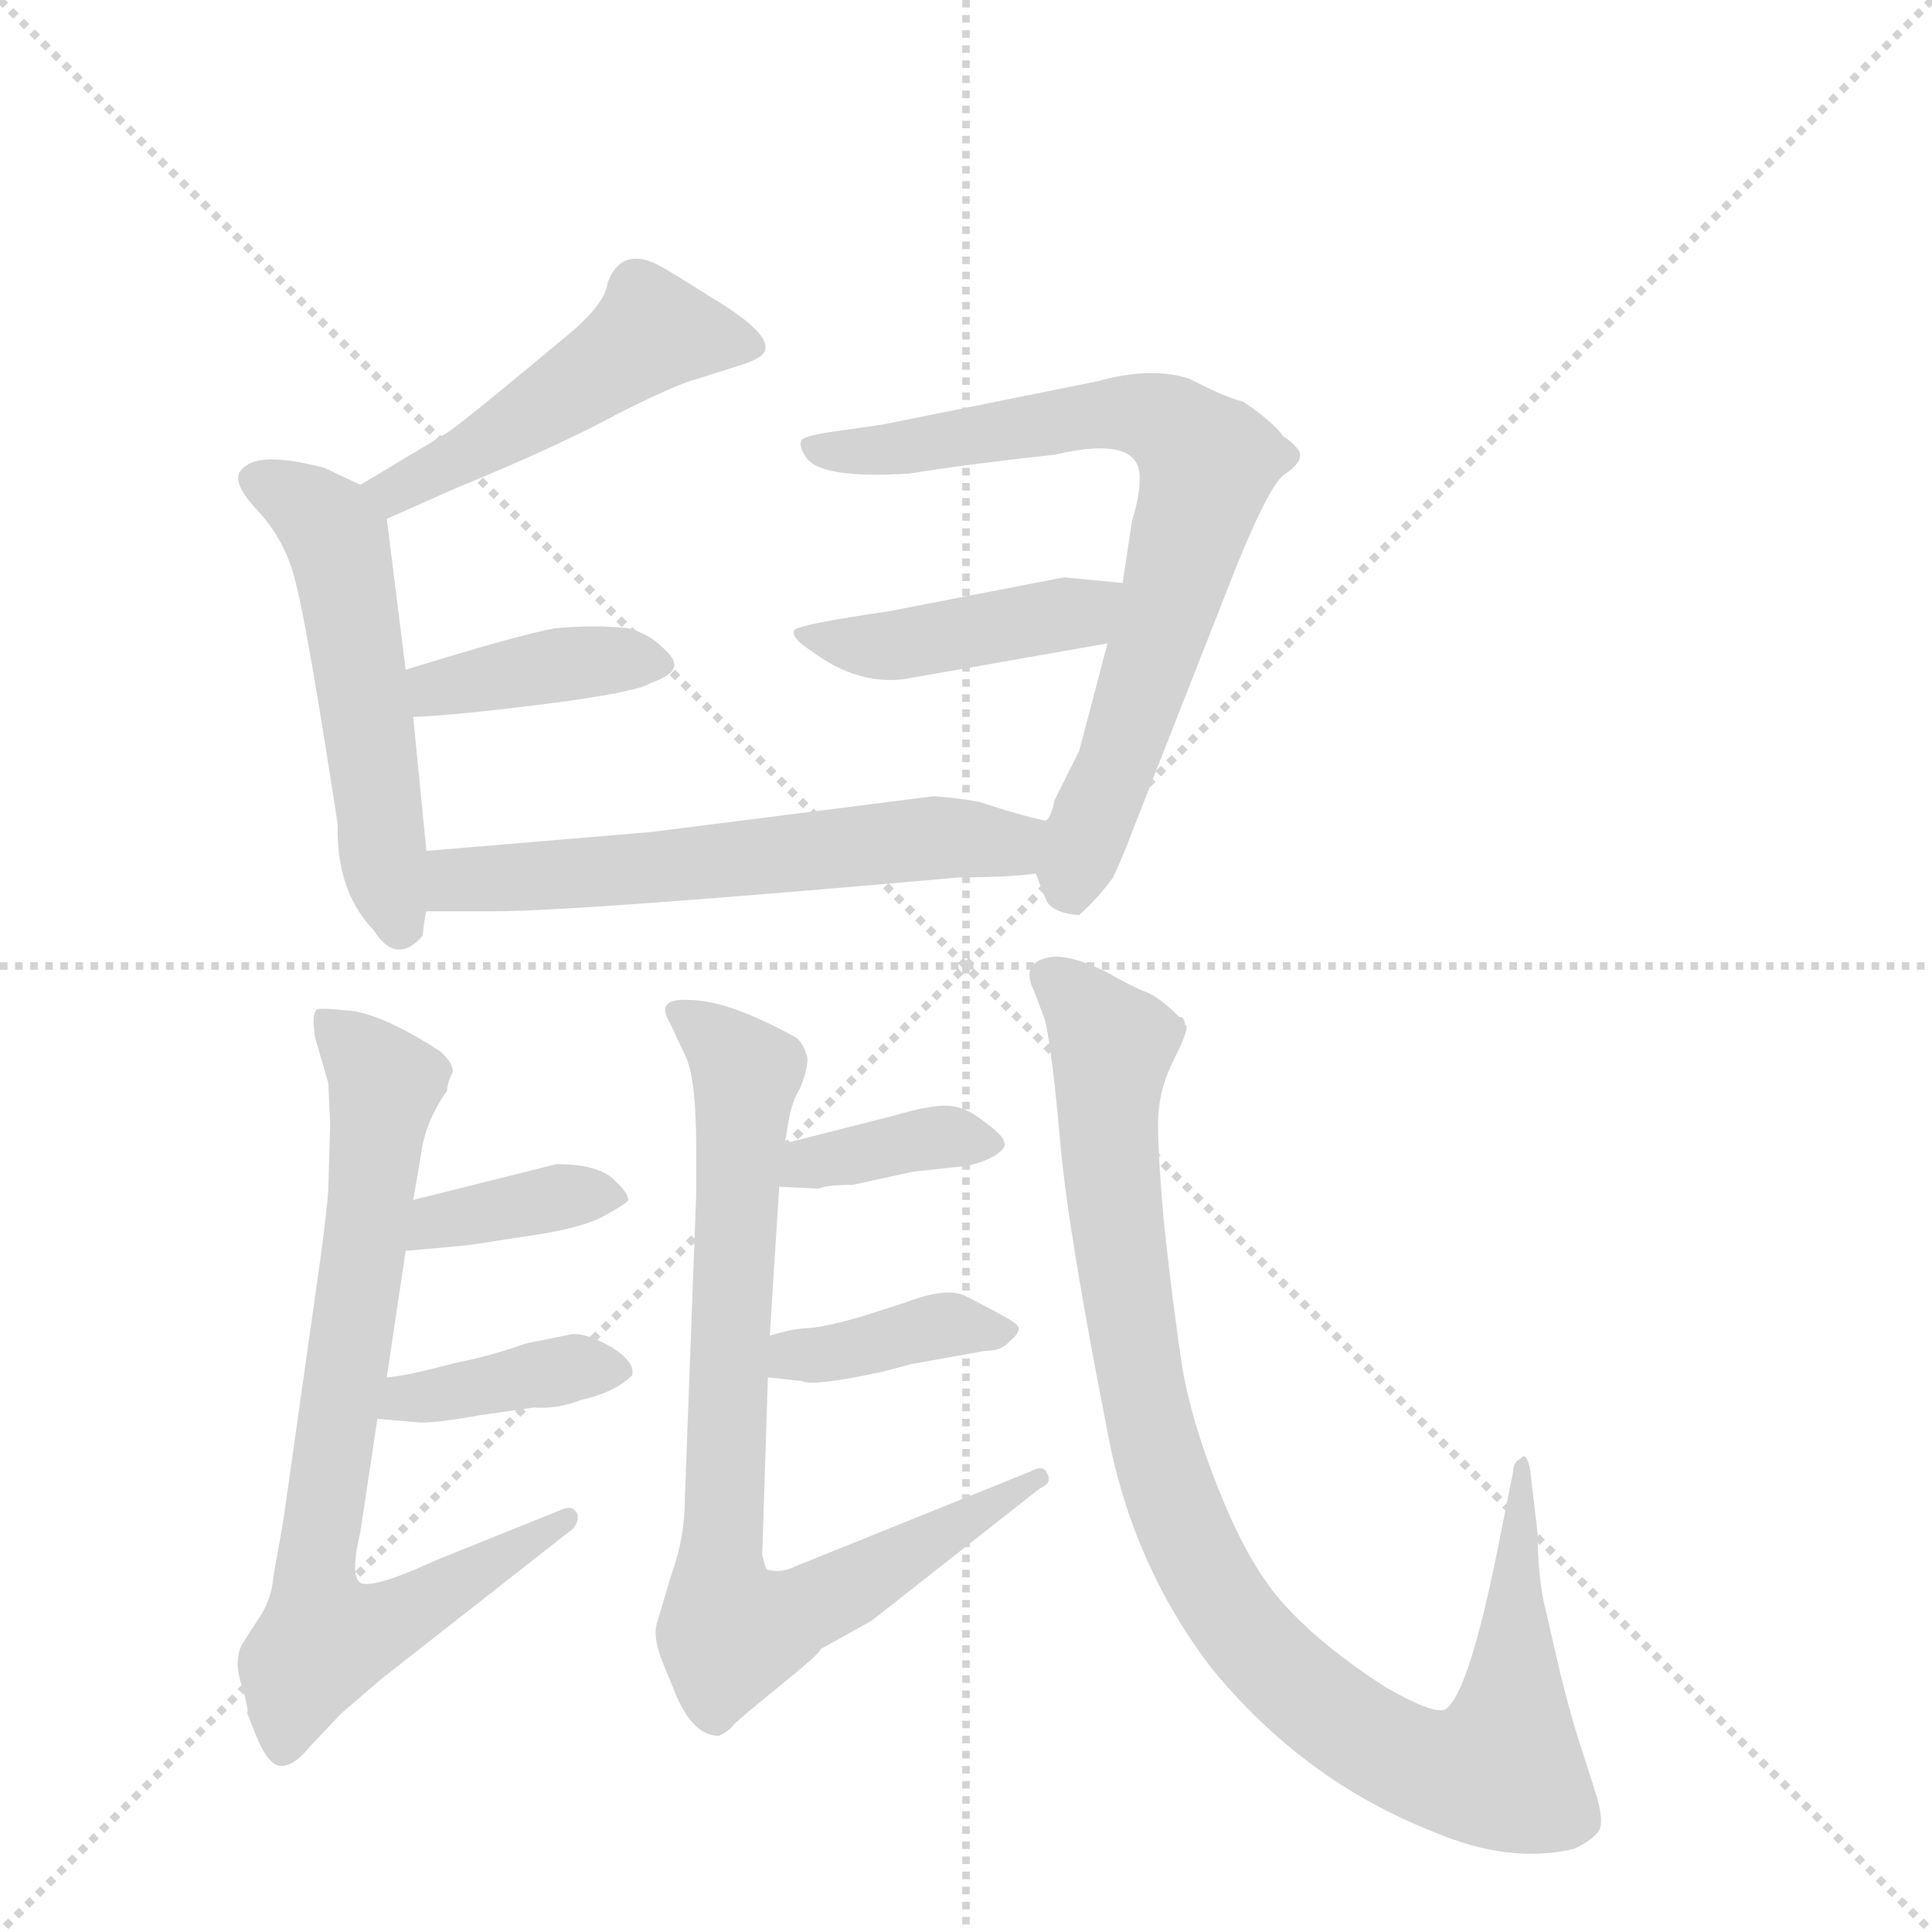 <svg version="1.1" viewBox="0 0 1024 1024" xmlns="http://www.w3.org/2000/svg">
  <g stroke="lightgray" stroke-dasharray="1,1" stroke-width="1" transform="scale(4, 4)">
    <line x1="0" y1="0" x2="256" y2="256"></line>
    <line x1="256" y1="0" x2="0" y2="256"></line>
    <line x1="128" y1="0" x2="128" y2="256"></line>
    <line x1="0" y1="128" x2="256" y2="128"></line>
  </g>
  <g transform="scale(1, -1) translate(0, -848)">
    <style type="text/css">
      
        @keyframes keyframes0 {
          from {
            stroke: blue;
            stroke-dashoffset: 476;
            stroke-width: 128;
          }
          61% {
            animation-timing-function: step-end;
            stroke: blue;
            stroke-dashoffset: 0;
            stroke-width: 128;
          }
          to {
            stroke: black;
            stroke-width: 1024;
          }
        }
        #make-me-a-hanzi-animation-0 {
          animation: keyframes0 0.637s both;
          animation-delay: 0s;
          animation-timing-function: linear;
        }
      
        @keyframes keyframes1 {
          from {
            stroke: blue;
            stroke-dashoffset: 515;
            stroke-width: 128;
          }
          63% {
            animation-timing-function: step-end;
            stroke: blue;
            stroke-dashoffset: 0;
            stroke-width: 128;
          }
          to {
            stroke: black;
            stroke-width: 1024;
          }
        }
        #make-me-a-hanzi-animation-1 {
          animation: keyframes1 0.669s both;
          animation-delay: 0.637s;
          animation-timing-function: linear;
        }
      
        @keyframes keyframes2 {
          from {
            stroke: blue;
            stroke-dashoffset: 384;
            stroke-width: 128;
          }
          56% {
            animation-timing-function: step-end;
            stroke: blue;
            stroke-dashoffset: 0;
            stroke-width: 128;
          }
          to {
            stroke: black;
            stroke-width: 1024;
          }
        }
        #make-me-a-hanzi-animation-2 {
          animation: keyframes2 0.562s both;
          animation-delay: 1.306s;
          animation-timing-function: linear;
        }
      
        @keyframes keyframes3 {
          from {
            stroke: blue;
            stroke-dashoffset: 711;
            stroke-width: 128;
          }
          70% {
            animation-timing-function: step-end;
            stroke: blue;
            stroke-dashoffset: 0;
            stroke-width: 128;
          }
          to {
            stroke: black;
            stroke-width: 1024;
          }
        }
        #make-me-a-hanzi-animation-3 {
          animation: keyframes3 0.829s both;
          animation-delay: 1.869s;
          animation-timing-function: linear;
        }
      
        @keyframes keyframes4 {
          from {
            stroke: blue;
            stroke-dashoffset: 423;
            stroke-width: 128;
          }
          58% {
            animation-timing-function: step-end;
            stroke: blue;
            stroke-dashoffset: 0;
            stroke-width: 128;
          }
          to {
            stroke: black;
            stroke-width: 1024;
          }
        }
        #make-me-a-hanzi-animation-4 {
          animation: keyframes4 0.594s both;
          animation-delay: 2.698s;
          animation-timing-function: linear;
        }
      
        @keyframes keyframes5 {
          from {
            stroke: blue;
            stroke-dashoffset: 577;
            stroke-width: 128;
          }
          65% {
            animation-timing-function: step-end;
            stroke: blue;
            stroke-dashoffset: 0;
            stroke-width: 128;
          }
          to {
            stroke: black;
            stroke-width: 1024;
          }
        }
        #make-me-a-hanzi-animation-5 {
          animation: keyframes5 0.72s both;
          animation-delay: 3.292s;
          animation-timing-function: linear;
        }
      
        @keyframes keyframes6 {
          from {
            stroke: blue;
            stroke-dashoffset: 740;
            stroke-width: 128;
          }
          71% {
            animation-timing-function: step-end;
            stroke: blue;
            stroke-dashoffset: 0;
            stroke-width: 128;
          }
          to {
            stroke: black;
            stroke-width: 1024;
          }
        }
        #make-me-a-hanzi-animation-6 {
          animation: keyframes6 0.852s both;
          animation-delay: 4.011s;
          animation-timing-function: linear;
        }
      
        @keyframes keyframes7 {
          from {
            stroke: blue;
            stroke-dashoffset: 363;
            stroke-width: 128;
          }
          54% {
            animation-timing-function: step-end;
            stroke: blue;
            stroke-dashoffset: 0;
            stroke-width: 128;
          }
          to {
            stroke: black;
            stroke-width: 1024;
          }
        }
        #make-me-a-hanzi-animation-7 {
          animation: keyframes7 0.545s both;
          animation-delay: 4.864s;
          animation-timing-function: linear;
        }
      
        @keyframes keyframes8 {
          from {
            stroke: blue;
            stroke-dashoffset: 380;
            stroke-width: 128;
          }
          55% {
            animation-timing-function: step-end;
            stroke: blue;
            stroke-dashoffset: 0;
            stroke-width: 128;
          }
          to {
            stroke: black;
            stroke-width: 1024;
          }
        }
        #make-me-a-hanzi-animation-8 {
          animation: keyframes8 0.559s both;
          animation-delay: 5.409s;
          animation-timing-function: linear;
        }
      
        @keyframes keyframes9 {
          from {
            stroke: blue;
            stroke-dashoffset: 775;
            stroke-width: 128;
          }
          72% {
            animation-timing-function: step-end;
            stroke: blue;
            stroke-dashoffset: 0;
            stroke-width: 128;
          }
          to {
            stroke: black;
            stroke-width: 1024;
          }
        }
        #make-me-a-hanzi-animation-9 {
          animation: keyframes9 0.881s both;
          animation-delay: 5.968s;
          animation-timing-function: linear;
        }
      
        @keyframes keyframes10 {
          from {
            stroke: blue;
            stroke-dashoffset: 363;
            stroke-width: 128;
          }
          54% {
            animation-timing-function: step-end;
            stroke: blue;
            stroke-dashoffset: 0;
            stroke-width: 128;
          }
          to {
            stroke: black;
            stroke-width: 1024;
          }
        }
        #make-me-a-hanzi-animation-10 {
          animation: keyframes10 0.545s both;
          animation-delay: 6.849s;
          animation-timing-function: linear;
        }
      
        @keyframes keyframes11 {
          from {
            stroke: blue;
            stroke-dashoffset: 381;
            stroke-width: 128;
          }
          55% {
            animation-timing-function: step-end;
            stroke: blue;
            stroke-dashoffset: 0;
            stroke-width: 128;
          }
          to {
            stroke: black;
            stroke-width: 1024;
          }
        }
        #make-me-a-hanzi-animation-11 {
          animation: keyframes11 0.56s both;
          animation-delay: 7.394s;
          animation-timing-function: linear;
        }
      
        @keyframes keyframes12 {
          from {
            stroke: blue;
            stroke-dashoffset: 949;
            stroke-width: 128;
          }
          76% {
            animation-timing-function: step-end;
            stroke: blue;
            stroke-dashoffset: 0;
            stroke-width: 128;
          }
          to {
            stroke: black;
            stroke-width: 1024;
          }
        }
        #make-me-a-hanzi-animation-12 {
          animation: keyframes12 1.022s both;
          animation-delay: 7.954s;
          animation-timing-function: linear;
        }
      
    </style>
    
      <path d="M 205 573 L 241 589 Q 297 612 328 629 Q 360 645 369 647 L 391 654 Q 401 657 404 660 Q 413 669 376 691 Q 354 705 348 708 Q 329 717 322 698 Q 321 688 304 673 Q 243 622 236 618 L 191 591 C 165 576 178 561 205 573 Z" fill="lightgray"></path>
    
      <path d="M 226 397 L 219 468 L 215 493 L 205 573 C 203 585 203 585 191 591 L 172 600 Q 138 609 129 600 Q 121 594 136 578 Q 152 561 157 538 Q 163 515 179 411 Q 178 376 198 355 Q 210 336 224 352 Q 225 362 226 365 L 226 397 Z" fill="lightgray"></path>
    
      <path d="M 219 468 Q 243 469 290 475 Q 337 481 345 486 Q 356 490 357 494 Q 359 498 351 505 Q 344 512 333 515 Q 315 517 294 515 Q 273 511 215 493 C 186 484 189 467 219 468 Z" fill="lightgray"></path>
    
      <path d="M 549 385 L 554 372 Q 557 364 572 363 Q 582 372 590 383 Q 596 396 600 407 L 655 547 Q 672 589 680 596 Q 689 602 689 606 Q 690 610 680 617 Q 674 625 659 635 Q 648 638 631 647 Q 611 654 582 646 L 468 623 L 440 619 Q 427 617 425 615 Q 423 612 427 606 Q 434 594 482 597 Q 513 602 559 607 Q 606 618 604 593 Q 604 585 600 572 L 595 539 L 587 507 L 572 450 L 559 424 Q 557 414 554 413 C 545 394 545 394 549 385 Z" fill="lightgray"></path>
    
      <path d="M 595 539 L 564 542 L 471 524 Q 423 517 421 514 Q 419 510 430 503 Q 454 485 479 488 L 587 507 C 617 512 625 536 595 539 Z" fill="lightgray"></path>
    
      <path d="M 509 383 Q 535 383 549 385 C 579 388 583 406 554 413 Q 540 416 519 423 Q 508 425 495 426 L 345 407 L 226 397 C 196 394 196 365 226 365 L 262 365 Q 306 365 509 383 Z" fill="lightgray"></path>
    
      <path d="M 240 280 Q 240 285 233 291 Q 205 309 188 312 Q 171 314 168 313 Q 165 311 167 298 L 174 274 L 175 252 L 174 218 Q 174 213 170 182 L 150 41 L 145 13 Q 144 0 137 -10 L 128 -24 Q 124 -33 128 -45 Q 132 -58 131 -60 L 137 -75 Q 143 -88 149 -88 Q 156 -88 164 -78 L 181 -60 L 202 -42 L 304 38 Q 308 44 305 47 Q 303 50 298 48 L 231 21 Q 194 4 190 10 Q 186 15 191 36 L 200 96 L 205 118 L 215 185 L 219 212 L 223 235 Q 225 253 237 270 Q 237 274 240 280 Z" fill="lightgray"></path>
    
      <path d="M 215 185 L 248 188 L 287 194 Q 311 198 321 204 Q 332 210 333 212 Q 333 216 324 224 Q 315 231 295 231 L 219 212 C 190 205 185 182 215 185 Z" fill="lightgray"></path>
    
      <path d="M 200 96 L 223 94 Q 233 94 255 98 L 283 102 Q 295 101 308 106 Q 326 110 335 119 Q 337 126 324 134 Q 312 141 304 141 L 279 136 Q 259 129 243 126 L 223 121 Q 209 118 205 118 C 175 115 170 99 200 96 Z" fill="lightgray"></path>
    
      <path d="M 408 140 L 413 219 L 416 242 L 418 254 Q 420 265 424 271 Q 428 281 428 287 Q 426 295 422 298 Q 386 318 365 318 Q 347 319 355 306 L 363 289 Q 369 277 369 240 L 369 215 L 363 54 Q 363 33 356 14 L 348 -13 Q 346 -21 352 -35 L 359 -52 Q 368 -72 381 -72 Q 386 -70 389 -66 Q 393 -62 414 -45 Q 435 -28 435 -26 L 462 -11 L 551 59 Q 558 62 555 67 Q 553 72 546 68 L 422 18 Q 414 14 407 16 Q 406 15 404 24 L 407 118 L 408 140 Z" fill="lightgray"></path>
    
      <path d="M 413 219 L 434 218 Q 438 220 452 220 L 484 227 L 512 230 Q 522 232 528 236 Q 534 240 532 243 Q 532 246 521 254 Q 511 262 501 262 Q 492 262 475 257 L 416 242 C 387 235 383 220 413 219 Z" fill="lightgray"></path>
    
      <path d="M 483 125 L 522 132 Q 531 132 535 137 Q 540 141 540 144 Q 540 146 531 151 L 512 161 Q 502 166 481 158 L 456 150 Q 435 144 426 144 Q 417 143 408 140 C 379 131 377 121 407 118 L 425 116 Q 431 113 468 121 L 483 125 Z" fill="lightgray"></path>
    
      <path d="M 625 309 Q 615 319 608 322 Q 602 324 586 333 Q 570 341 559 341 Q 540 339 548 323 L 554 307 Q 558 288 562 242 Q 566 196 587 89 Q 600 19 642 -36 Q 691 -96 760 -123 Q 800 -140 834 -132 Q 843 -128 847 -123 Q 851 -118 845 -100 L 837 -75 Q 833 -63 827 -39 L 818 0 Q 815 16 815 35 L 811 69 Q 809 79 806 75 Q 802 73 802 68 L 796 38 Q 779 -50 766 -58 Q 760 -61 734 -46 Q 703 -26 684 -6 Q 665 13 649 51 Q 633 89 627 121 Q 622 153 617 199 Q 613 244 614 258 Q 615 272 622 286 Q 629 300 629 304 L 628 305 Q 628 309 625 309 Z" fill="lightgray"></path>
    
    
      <clipPath id="make-me-a-hanzi-clip-0">
        <path d="M 205 573 L 241 589 Q 297 612 328 629 Q 360 645 369 647 L 391 654 Q 401 657 404 660 Q 413 669 376 691 Q 354 705 348 708 Q 329 717 322 698 Q 321 688 304 673 Q 243 622 236 618 L 191 591 C 165 576 178 561 205 573 Z"></path>
      </clipPath>
      <path clip-path="url(#make-me-a-hanzi-clip-0)" d="M 394 665 L 346 672 L 245 605 L 209 588 L 199 590" fill="none" id="make-me-a-hanzi-animation-0" stroke-dasharray="348 696" stroke-linecap="round"></path>
    
      <clipPath id="make-me-a-hanzi-clip-1">
        <path d="M 226 397 L 219 468 L 215 493 L 205 573 C 203 585 203 585 191 591 L 172 600 Q 138 609 129 600 Q 121 594 136 578 Q 152 561 157 538 Q 163 515 179 411 Q 178 376 198 355 Q 210 336 224 352 Q 225 362 226 365 L 226 397 Z"></path>
      </clipPath>
      <path clip-path="url(#make-me-a-hanzi-clip-1)" d="M 137 593 L 167 577 L 179 562 L 212 359" fill="none" id="make-me-a-hanzi-animation-1" stroke-dasharray="387 774" stroke-linecap="round"></path>
    
      <clipPath id="make-me-a-hanzi-clip-2">
        <path d="M 219 468 Q 243 469 290 475 Q 337 481 345 486 Q 356 490 357 494 Q 359 498 351 505 Q 344 512 333 515 Q 315 517 294 515 Q 273 511 215 493 C 186 484 189 467 219 468 Z"></path>
      </clipPath>
      <path clip-path="url(#make-me-a-hanzi-clip-2)" d="M 224 475 L 232 484 L 285 494 L 347 496" fill="none" id="make-me-a-hanzi-animation-2" stroke-dasharray="256 512" stroke-linecap="round"></path>
    
      <clipPath id="make-me-a-hanzi-clip-3">
        <path d="M 549 385 L 554 372 Q 557 364 572 363 Q 582 372 590 383 Q 596 396 600 407 L 655 547 Q 672 589 680 596 Q 689 602 689 606 Q 690 610 680 617 Q 674 625 659 635 Q 648 638 631 647 Q 611 654 582 646 L 468 623 L 440 619 Q 427 617 425 615 Q 423 612 427 606 Q 434 594 482 597 Q 513 602 559 607 Q 606 618 604 593 Q 604 585 600 572 L 595 539 L 587 507 L 572 450 L 559 424 Q 557 414 554 413 C 545 394 545 394 549 385 Z"></path>
      </clipPath>
      <path clip-path="url(#make-me-a-hanzi-clip-3)" d="M 434 612 L 471 608 L 593 629 L 620 623 L 640 603 L 569 376" fill="none" id="make-me-a-hanzi-animation-3" stroke-dasharray="583 1166" stroke-linecap="round"></path>
    
      <clipPath id="make-me-a-hanzi-clip-4">
        <path d="M 595 539 L 564 542 L 471 524 Q 423 517 421 514 Q 419 510 430 503 Q 454 485 479 488 L 587 507 C 617 512 625 536 595 539 Z"></path>
      </clipPath>
      <path clip-path="url(#make-me-a-hanzi-clip-4)" d="M 426 509 L 473 505 L 578 526 L 587 535" fill="none" id="make-me-a-hanzi-animation-4" stroke-dasharray="295 590" stroke-linecap="round"></path>
    
      <clipPath id="make-me-a-hanzi-clip-5">
        <path d="M 509 383 Q 535 383 549 385 C 579 388 583 406 554 413 Q 540 416 519 423 Q 508 425 495 426 L 345 407 L 226 397 C 196 394 196 365 226 365 L 262 365 Q 306 365 509 383 Z"></path>
      </clipPath>
      <path clip-path="url(#make-me-a-hanzi-clip-5)" d="M 232 370 L 250 383 L 499 404 L 531 401 L 547 407" fill="none" id="make-me-a-hanzi-animation-5" stroke-dasharray="449 898" stroke-linecap="round"></path>
    
      <clipPath id="make-me-a-hanzi-clip-6">
        <path d="M 240 280 Q 240 285 233 291 Q 205 309 188 312 Q 171 314 168 313 Q 165 311 167 298 L 174 274 L 175 252 L 174 218 Q 174 213 170 182 L 150 41 L 145 13 Q 144 0 137 -10 L 128 -24 Q 124 -33 128 -45 Q 132 -58 131 -60 L 137 -75 Q 143 -88 149 -88 Q 156 -88 164 -78 L 181 -60 L 202 -42 L 304 38 Q 308 44 305 47 Q 303 50 298 48 L 231 21 Q 194 4 190 10 Q 186 15 191 36 L 200 96 L 205 118 L 215 185 L 219 212 L 223 235 Q 225 253 237 270 Q 237 274 240 280 Z"></path>
      </clipPath>
      <path clip-path="url(#make-me-a-hanzi-clip-6)" d="M 172 305 L 188 293 L 203 270 L 167 16 L 175 -21 L 219 -5 L 301 43" fill="none" id="make-me-a-hanzi-animation-6" stroke-dasharray="612 1224" stroke-linecap="round"></path>
    
      <clipPath id="make-me-a-hanzi-clip-7">
        <path d="M 215 185 L 248 188 L 287 194 Q 311 198 321 204 Q 332 210 333 212 Q 333 216 324 224 Q 315 231 295 231 L 219 212 C 190 205 185 182 215 185 Z"></path>
      </clipPath>
      <path clip-path="url(#make-me-a-hanzi-clip-7)" d="M 220 191 L 245 204 L 323 214" fill="none" id="make-me-a-hanzi-animation-7" stroke-dasharray="235 470" stroke-linecap="round"></path>
    
      <clipPath id="make-me-a-hanzi-clip-8">
        <path d="M 200 96 L 223 94 Q 233 94 255 98 L 283 102 Q 295 101 308 106 Q 326 110 335 119 Q 337 126 324 134 Q 312 141 304 141 L 279 136 Q 259 129 243 126 L 223 121 Q 209 118 205 118 C 175 115 170 99 200 96 Z"></path>
      </clipPath>
      <path clip-path="url(#make-me-a-hanzi-clip-8)" d="M 206 100 L 215 107 L 278 119 L 326 121" fill="none" id="make-me-a-hanzi-animation-8" stroke-dasharray="252 504" stroke-linecap="round"></path>
    
      <clipPath id="make-me-a-hanzi-clip-9">
        <path d="M 408 140 L 413 219 L 416 242 L 418 254 Q 420 265 424 271 Q 428 281 428 287 Q 426 295 422 298 Q 386 318 365 318 Q 347 319 355 306 L 363 289 Q 369 277 369 240 L 369 215 L 363 54 Q 363 33 356 14 L 348 -13 Q 346 -21 352 -35 L 359 -52 Q 368 -72 381 -72 Q 386 -70 389 -66 Q 393 -62 414 -45 Q 435 -28 435 -26 L 462 -11 L 551 59 Q 558 62 555 67 Q 553 72 546 68 L 422 18 Q 414 14 407 16 Q 406 15 404 24 L 407 118 L 408 140 Z"></path>
      </clipPath>
      <path clip-path="url(#make-me-a-hanzi-clip-9)" d="M 367 306 L 396 279 L 382 30 L 387 -17 L 445 3 L 550 64" fill="none" id="make-me-a-hanzi-animation-9" stroke-dasharray="647 1294" stroke-linecap="round"></path>
    
      <clipPath id="make-me-a-hanzi-clip-10">
        <path d="M 413 219 L 434 218 Q 438 220 452 220 L 484 227 L 512 230 Q 522 232 528 236 Q 534 240 532 243 Q 532 246 521 254 Q 511 262 501 262 Q 492 262 475 257 L 416 242 C 387 235 383 220 413 219 Z"></path>
      </clipPath>
      <path clip-path="url(#make-me-a-hanzi-clip-10)" d="M 419 224 L 429 232 L 486 244 L 522 244" fill="none" id="make-me-a-hanzi-animation-10" stroke-dasharray="235 470" stroke-linecap="round"></path>
    
      <clipPath id="make-me-a-hanzi-clip-11">
        <path d="M 483 125 L 522 132 Q 531 132 535 137 Q 540 141 540 144 Q 540 146 531 151 L 512 161 Q 502 166 481 158 L 456 150 Q 435 144 426 144 Q 417 143 408 140 C 379 131 377 121 407 118 L 425 116 Q 431 113 468 121 L 483 125 Z"></path>
      </clipPath>
      <path clip-path="url(#make-me-a-hanzi-clip-11)" d="M 412 123 L 421 130 L 494 145 L 533 144" fill="none" id="make-me-a-hanzi-animation-11" stroke-dasharray="253 506" stroke-linecap="round"></path>
    
      <clipPath id="make-me-a-hanzi-clip-12">
        <path d="M 625 309 Q 615 319 608 322 Q 602 324 586 333 Q 570 341 559 341 Q 540 339 548 323 L 554 307 Q 558 288 562 242 Q 566 196 587 89 Q 600 19 642 -36 Q 691 -96 760 -123 Q 800 -140 834 -132 Q 843 -128 847 -123 Q 851 -118 845 -100 L 837 -75 Q 833 -63 827 -39 L 818 0 Q 815 16 815 35 L 811 69 Q 809 79 806 75 Q 802 73 802 68 L 796 38 Q 779 -50 766 -58 Q 760 -61 734 -46 Q 703 -26 684 -6 Q 665 13 649 51 Q 633 89 627 121 Q 622 153 617 199 Q 613 244 614 258 Q 615 272 622 286 Q 629 300 629 304 L 628 305 Q 628 309 625 309 Z"></path>
      </clipPath>
      <path clip-path="url(#make-me-a-hanzi-clip-12)" d="M 557 330 L 590 291 L 590 218 L 615 72 L 642 8 L 666 -25 L 707 -62 L 753 -88 L 796 -89 L 806 70" fill="none" id="make-me-a-hanzi-animation-12" stroke-dasharray="821 1642" stroke-linecap="round"></path>
    
  </g>
</svg>